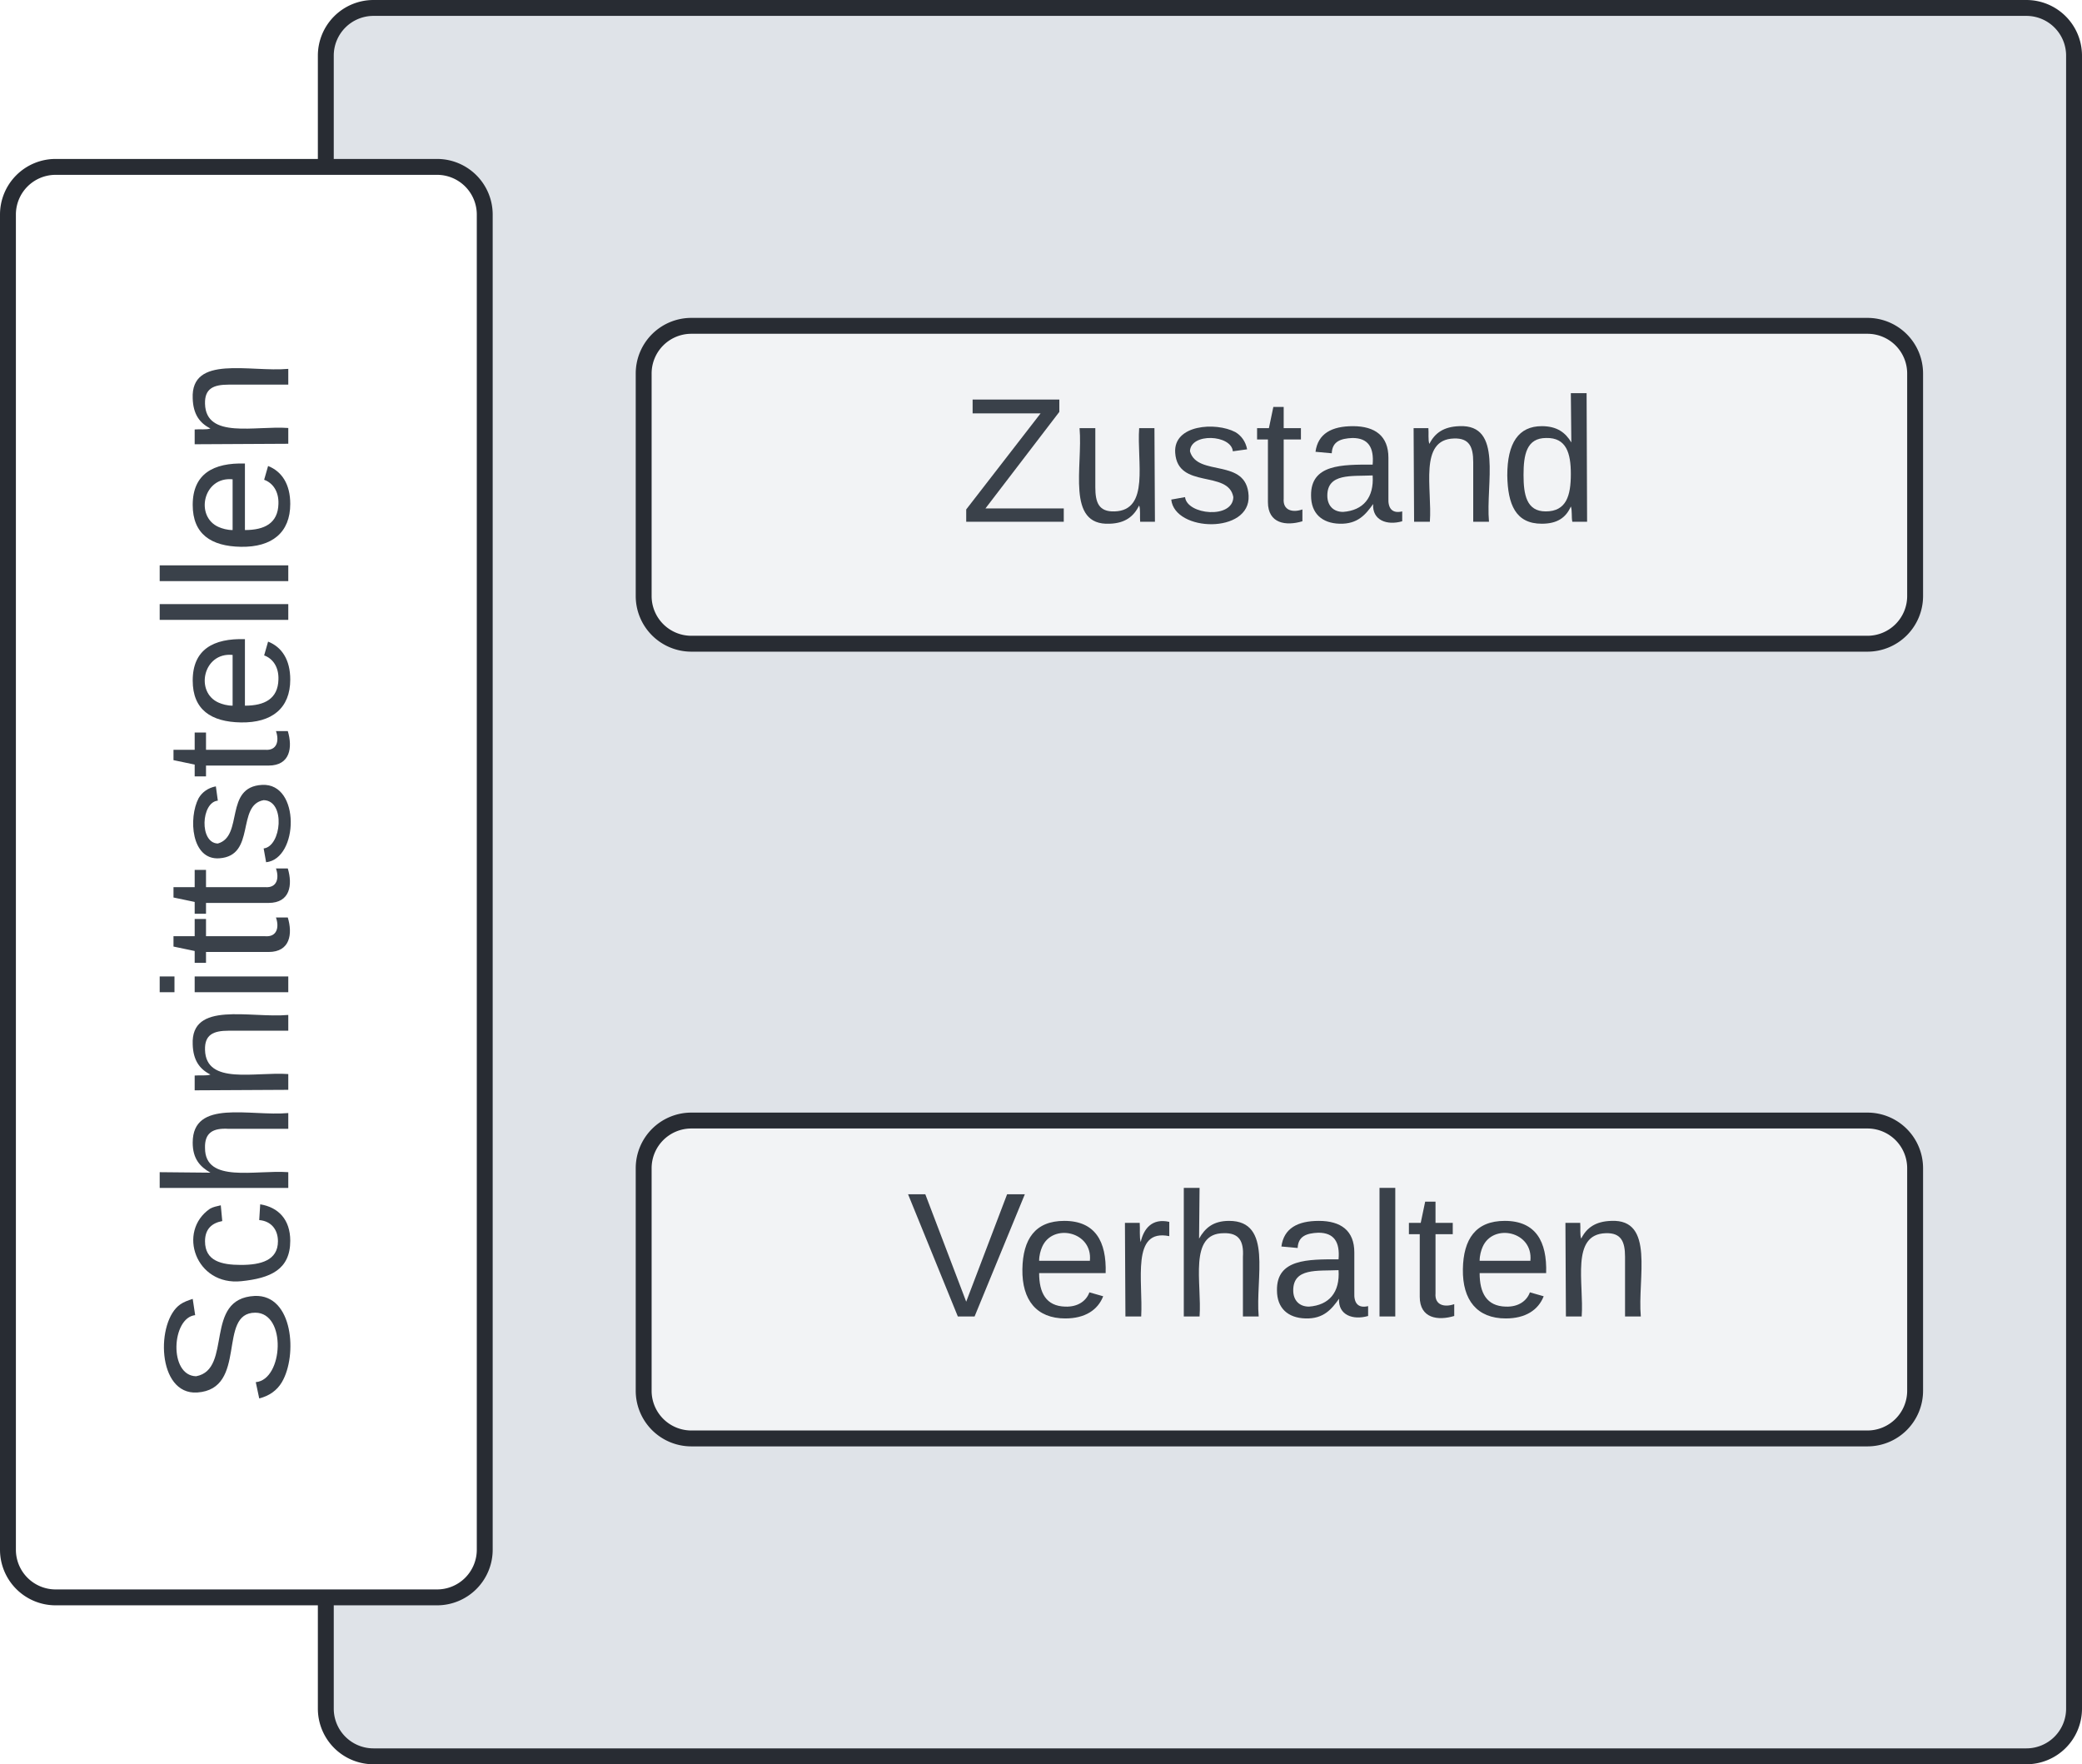<svg xmlns="http://www.w3.org/2000/svg" xmlns:xlink="http://www.w3.org/1999/xlink" xmlns:lucid="lucid" width="262" height="222"><g transform="translate(-819 -399)" lucid:page-tab-id="0_0"><path d="M500 0h1000v1000H500z" fill="#fff"/><path d="M860 406a6 6 0 0 1 6-6h208a6 6 0 0 1 6 6v208a6 6 0 0 1-6 6H866a6 6 0 0 1-6-6z" stroke="#282c33" stroke-width="2" fill="#dfe3e8"/><path d="M826 600a6 6 0 0 1-6-6V426a6 6 0 0 1 6-6h48a6 6 0 0 1 6 6v168a6 6 0 0 1-6 6z" stroke="#282c33" stroke-width="2" fill="#fff"/><use xlink:href="#a" transform="matrix(6.123233995736766e-17,-1,1,6.123233995736766e-17,825,595) translate(19.043 30.278)"/><path d="M900 446a6 6 0 0 1 6-6h148a6 6 0 0 1 6 6v28a6 6 0 0 1-6 6H906a6 6 0 0 1-6-6z" stroke="#282c33" stroke-width="2" fill="#f2f3f5"/><use xlink:href="#b" transform="matrix(1,0,0,1,905,445) translate(34.907 19.653)"/><path d="M900 546a6 6 0 0 1 6-6h148a6 6 0 0 1 6 6v28a6 6 0 0 1-6 6H906a6 6 0 0 1-6-6z" stroke="#282c33" stroke-width="2" fill="#f2f3f5"/><use xlink:href="#c" transform="matrix(1,0,0,1,905,545) translate(28.148 19.653)"/><defs><path fill="#3a414a" d="M185-189c-5-48-123-54-124 2 14 75 158 14 163 119 3 78-121 87-175 55-17-10-28-26-33-46l33-7c5 56 141 63 141-1 0-78-155-14-162-118-5-82 145-84 179-34 5 7 8 16 11 25" id="d"/><path fill="#3a414a" d="M96-169c-40 0-48 33-48 73s9 75 48 75c24 0 41-14 43-38l32 2c-6 37-31 61-74 61-59 0-76-41-82-99-10-93 101-131 147-64 4 7 5 14 7 22l-32 3c-4-21-16-35-41-35" id="e"/><path fill="#3a414a" d="M106-169C34-169 62-67 57 0H25v-261h32l-1 103c12-21 28-36 61-36 89 0 53 116 60 194h-32v-121c2-32-8-49-39-48" id="f"/><path fill="#3a414a" d="M117-194c89-4 53 116 60 194h-32v-121c0-31-8-49-39-48C34-167 62-67 57 0H25l-1-190h30c1 10-1 24 2 32 11-22 29-35 61-36" id="g"/><path fill="#3a414a" d="M24-231v-30h32v30H24zM24 0v-190h32V0H24" id="h"/><path fill="#3a414a" d="M59-47c-2 24 18 29 38 22v24C64 9 27 4 27-40v-127H5v-23h24l9-43h21v43h35v23H59v120" id="i"/><path fill="#3a414a" d="M135-143c-3-34-86-38-87 0 15 53 115 12 119 90S17 21 10-45l28-5c4 36 97 45 98 0-10-56-113-15-118-90-4-57 82-63 122-42 12 7 21 19 24 35" id="j"/><path fill="#3a414a" d="M100-194c63 0 86 42 84 106H49c0 40 14 67 53 68 26 1 43-12 49-29l28 8c-11 28-37 45-77 45C44 4 14-33 15-96c1-61 26-98 85-98zm52 81c6-60-76-77-97-28-3 7-6 17-6 28h103" id="k"/><path fill="#3a414a" d="M24 0v-261h32V0H24" id="l"/><g id="a"><use transform="matrix(0.062,0,0,0.062,0,0)" xlink:href="#d"/><use transform="matrix(0.062,0,0,0.062,14.815,0)" xlink:href="#e"/><use transform="matrix(0.062,0,0,0.062,25.926,0)" xlink:href="#f"/><use transform="matrix(0.062,0,0,0.062,38.272,0)" xlink:href="#g"/><use transform="matrix(0.062,0,0,0.062,50.617,0)" xlink:href="#h"/><use transform="matrix(0.062,0,0,0.062,55.494,0)" xlink:href="#i"/><use transform="matrix(0.062,0,0,0.062,61.667,0)" xlink:href="#i"/><use transform="matrix(0.062,0,0,0.062,67.84,0)" xlink:href="#j"/><use transform="matrix(0.062,0,0,0.062,78.951,0)" xlink:href="#i"/><use transform="matrix(0.062,0,0,0.062,85.123,0)" xlink:href="#k"/><use transform="matrix(0.062,0,0,0.062,97.469,0)" xlink:href="#l"/><use transform="matrix(0.062,0,0,0.062,102.346,0)" xlink:href="#l"/><use transform="matrix(0.062,0,0,0.062,107.222,0)" xlink:href="#k"/><use transform="matrix(0.062,0,0,0.062,119.568,0)" xlink:href="#g"/></g><path fill="#3a414a" d="M209 0H11v-25l151-195H24v-28h176v25L50-27h159V0" id="m"/><path fill="#3a414a" d="M84 4C-5 8 30-112 23-190h32v120c0 31 7 50 39 49 72-2 45-101 50-169h31l1 190h-30c-1-10 1-25-2-33-11 22-28 36-60 37" id="n"/><path fill="#3a414a" d="M141-36C126-15 110 5 73 4 37 3 15-17 15-53c-1-64 63-63 125-63 3-35-9-54-41-54-24 1-41 7-42 31l-33-3c5-37 33-52 76-52 45 0 72 20 72 64v82c-1 20 7 32 28 27v20c-31 9-61-2-59-35zM48-53c0 20 12 33 32 33 41-3 63-29 60-74-43 2-92-5-92 41" id="o"/><path fill="#3a414a" d="M85-194c31 0 48 13 60 33l-1-100h32l1 261h-30c-2-10 0-23-3-31C134-8 116 4 85 4 32 4 16-35 15-94c0-66 23-100 70-100zm9 24c-40 0-46 34-46 75 0 40 6 74 45 74 42 0 51-32 51-76 0-42-9-74-50-73" id="p"/><g id="b"><use transform="matrix(0.062,0,0,0.062,0,0)" xlink:href="#m"/><use transform="matrix(0.062,0,0,0.062,13.519,0)" xlink:href="#n"/><use transform="matrix(0.062,0,0,0.062,25.864,0)" xlink:href="#j"/><use transform="matrix(0.062,0,0,0.062,36.975,0)" xlink:href="#i"/><use transform="matrix(0.062,0,0,0.062,43.148,0)" xlink:href="#o"/><use transform="matrix(0.062,0,0,0.062,55.494,0)" xlink:href="#g"/><use transform="matrix(0.062,0,0,0.062,67.84,0)" xlink:href="#p"/></g><path fill="#3a414a" d="M137 0h-34L2-248h35l83 218 83-218h36" id="q"/><path fill="#3a414a" d="M114-163C36-179 61-72 57 0H25l-1-190h30c1 12-1 29 2 39 6-27 23-49 58-41v29" id="r"/><g id="c"><use transform="matrix(0.062,0,0,0.062,0,0)" xlink:href="#q"/><use transform="matrix(0.062,0,0,0.062,13.58,0)" xlink:href="#k"/><use transform="matrix(0.062,0,0,0.062,25.926,0)" xlink:href="#r"/><use transform="matrix(0.062,0,0,0.062,33.272,0)" xlink:href="#f"/><use transform="matrix(0.062,0,0,0.062,45.617,0)" xlink:href="#o"/><use transform="matrix(0.062,0,0,0.062,57.963,0)" xlink:href="#l"/><use transform="matrix(0.062,0,0,0.062,62.84,0)" xlink:href="#i"/><use transform="matrix(0.062,0,0,0.062,69.012,0)" xlink:href="#k"/><use transform="matrix(0.062,0,0,0.062,81.358,0)" xlink:href="#g"/></g></defs></g></svg>